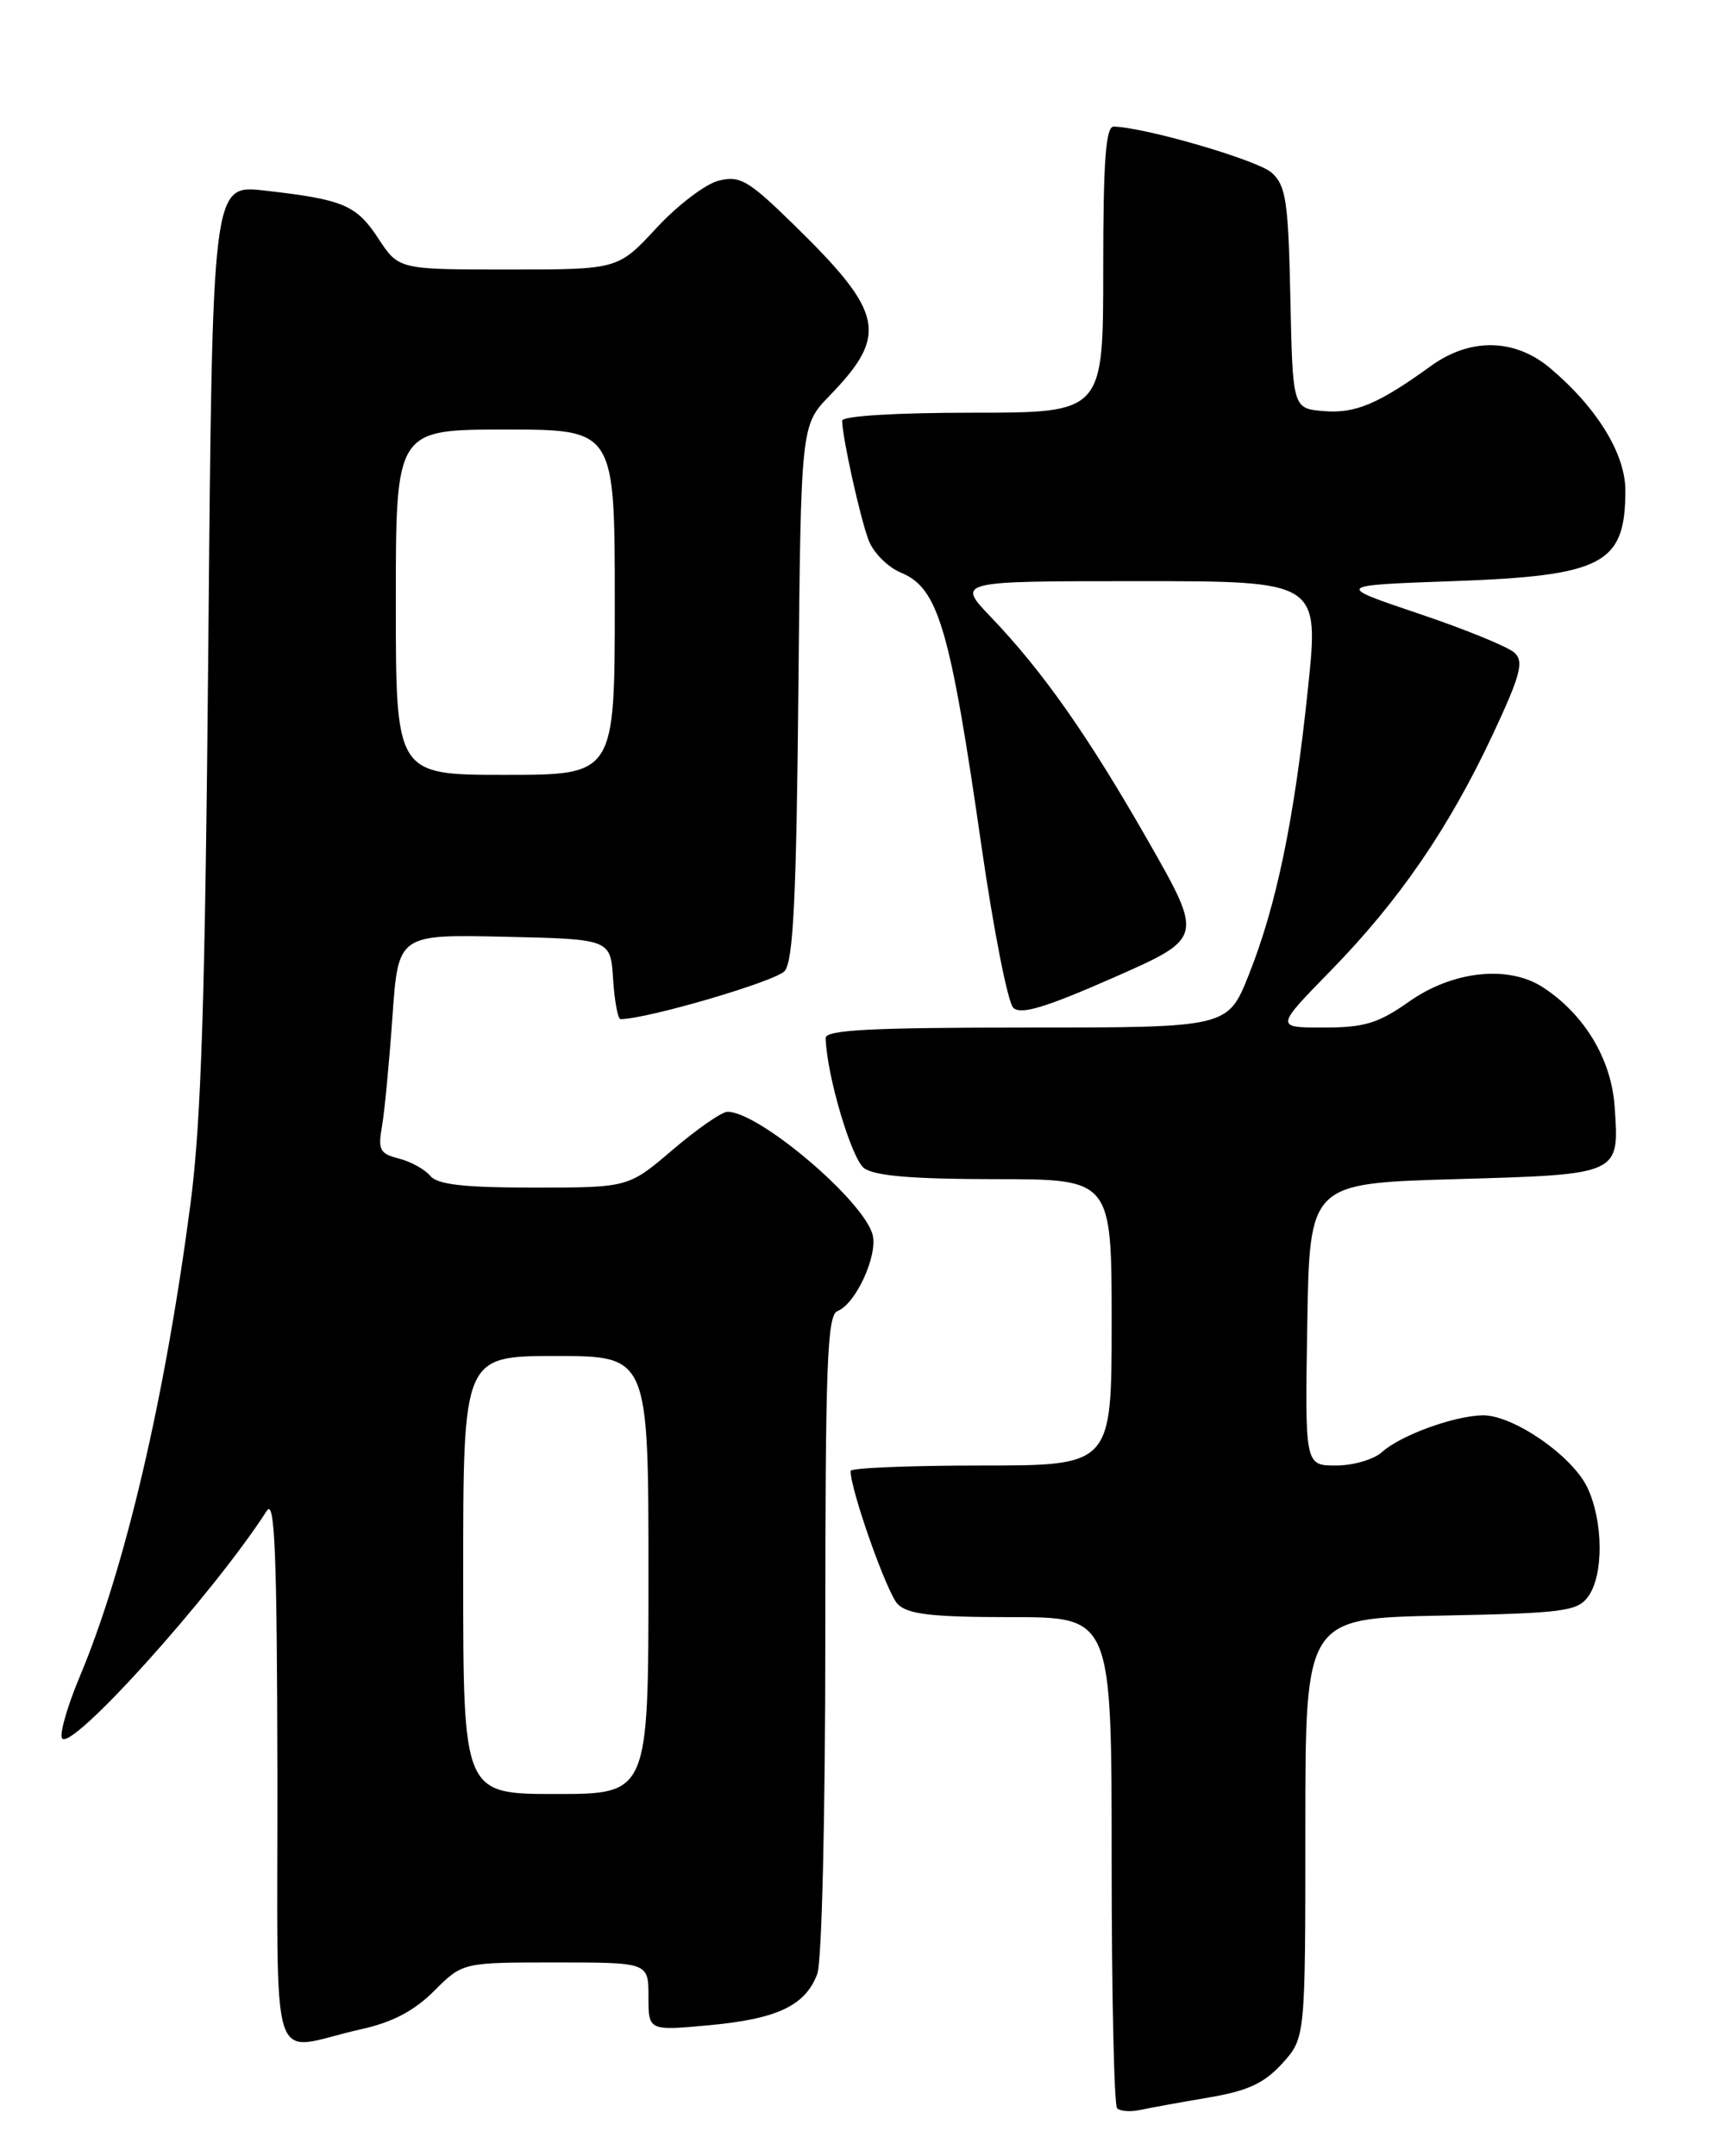 <?xml version="1.0" encoding="UTF-8" standalone="no"?>
<!DOCTYPE svg PUBLIC "-//W3C//DTD SVG 1.1//EN" "http://www.w3.org/Graphics/SVG/1.1/DTD/svg11.dtd" >
<svg xmlns="http://www.w3.org/2000/svg" xmlns:xlink="http://www.w3.org/1999/xlink" version="1.1" viewBox="0 0 204 256">
 <g >
 <path fill="currentColor"
d=" M 143.50 249.04 C 148.17 248.25 150.11 247.35 152.25 245.00 C 155.00 241.97 155.00 241.97 155.00 217.05 C 155.00 192.14 155.00 192.14 171.08 191.82 C 185.64 191.53 187.30 191.32 188.58 189.56 C 190.44 187.02 190.39 180.63 188.49 176.62 C 186.70 172.84 179.65 167.98 176.05 168.04 C 172.65 168.10 166.29 170.42 164.11 172.40 C 163.14 173.28 160.68 174.00 158.65 174.00 C 154.95 174.00 154.95 174.00 155.23 157.25 C 155.50 140.50 155.50 140.50 172.79 140.00 C 192.50 139.43 192.30 139.52 191.72 131.32 C 191.32 125.73 188.14 120.45 183.24 117.24 C 179.13 114.55 172.52 115.25 167.30 118.93 C 163.66 121.50 162.00 122.00 157.18 122.00 C 151.42 122.00 151.42 122.00 158.01 115.25 C 166.14 106.93 172.03 98.34 177.23 87.26 C 180.54 80.19 180.98 78.56 179.85 77.51 C 179.11 76.81 174.00 74.72 168.50 72.87 C 158.50 69.50 158.50 69.50 172.50 69.00 C 190.39 68.36 193.00 66.99 193.00 58.22 C 193.00 53.88 189.61 48.38 184.07 43.71 C 179.86 40.17 174.58 40.07 169.90 43.46 C 163.66 47.97 160.93 49.12 157.19 48.81 C 153.50 48.50 153.50 48.50 153.22 35.38 C 152.98 23.89 152.70 22.04 151.01 20.51 C 149.36 19.02 136.07 15.14 132.25 15.03 C 131.30 15.01 131.00 19.05 131.00 32.00 C 131.00 49.00 131.00 49.00 115.50 49.00 C 106.37 49.00 100.00 49.39 100.00 49.95 C 100.00 51.85 102.15 61.57 103.15 64.16 C 103.71 65.63 105.44 67.36 107.00 68.00 C 111.43 69.84 112.81 74.55 116.56 100.57 C 117.98 110.43 119.67 119.02 120.32 119.65 C 121.21 120.51 124.11 119.64 132.20 116.08 C 142.90 111.37 142.90 111.37 136.38 99.93 C 129.20 87.35 123.84 79.72 117.65 73.25 C 113.58 69.00 113.58 69.00 135.11 69.00 C 156.64 69.00 156.64 69.00 155.31 81.75 C 153.70 97.22 151.59 107.45 148.28 115.75 C 145.79 122.00 145.79 122.00 121.89 122.00 C 103.43 122.00 98.01 122.28 98.04 123.25 C 98.16 127.65 101.11 137.60 102.61 138.70 C 103.86 139.62 108.46 140.00 118.19 140.00 C 132.00 140.00 132.00 140.00 132.00 157.00 C 132.00 174.00 132.00 174.00 116.50 174.00 C 107.97 174.00 101.00 174.29 101.00 174.64 C 101.00 176.95 105.34 189.20 106.60 190.46 C 107.82 191.67 110.66 192.00 120.07 192.00 C 132.00 192.00 132.00 192.00 132.00 220.83 C 132.00 236.69 132.29 249.96 132.65 250.32 C 133.01 250.67 134.24 250.76 135.40 250.51 C 136.55 250.26 140.20 249.60 143.50 249.04 Z  M 42.84 240.94 C 46.59 240.11 49.18 238.76 51.55 236.38 C 54.93 233.00 54.93 233.00 65.97 233.00 C 77.00 233.00 77.00 233.00 77.00 237.06 C 77.00 241.12 77.00 241.12 84.25 240.45 C 92.30 239.70 95.62 238.13 97.04 234.38 C 97.59 232.95 98.00 215.66 98.00 194.04 C 98.00 161.95 98.22 156.13 99.45 155.66 C 101.60 154.83 104.24 149.10 103.62 146.62 C 102.60 142.58 90.14 132.00 86.39 132.00 C 85.71 132.00 82.79 134.03 79.89 136.50 C 74.62 141.00 74.62 141.00 63.43 141.00 C 55.06 141.00 51.95 140.65 51.08 139.60 C 50.44 138.83 48.77 137.91 47.36 137.55 C 45.11 136.99 44.86 136.52 45.36 133.71 C 45.67 131.94 46.22 126.10 46.60 120.72 C 47.28 110.94 47.28 110.94 59.89 111.22 C 72.50 111.50 72.50 111.50 72.80 116.25 C 72.97 118.86 73.37 121.00 73.68 121.00 C 76.82 121.00 92.17 116.50 93.18 115.28 C 94.20 114.06 94.57 106.40 94.80 82.10 C 95.10 50.50 95.10 50.50 98.49 47.00 C 105.53 39.74 104.98 37.14 94.20 26.62 C 88.86 21.40 87.86 20.82 85.34 21.45 C 83.78 21.83 80.45 24.37 77.94 27.08 C 73.38 32.00 73.38 32.00 60.36 32.00 C 47.34 32.00 47.34 32.00 44.92 28.31 C 42.31 24.33 40.77 23.68 31.36 22.62 C 25.22 21.93 25.22 21.93 24.74 76.21 C 24.36 118.62 23.90 133.23 22.61 143.00 C 19.57 166.12 14.82 186.35 9.43 199.16 C 8.04 202.47 7.10 205.71 7.34 206.34 C 8.13 208.36 25.25 189.38 31.69 179.36 C 32.63 177.90 32.89 184.53 32.94 210.27 C 33.01 247.57 31.66 243.40 42.84 240.94 Z  M 55.00 187.00 C 55.00 161.00 55.00 161.00 66.00 161.00 C 77.00 161.00 77.00 161.00 77.00 187.00 C 77.00 213.00 77.00 213.00 66.00 213.00 C 55.00 213.00 55.00 213.00 55.00 187.00 Z  M 47.00 71.50 C 47.00 51.00 47.00 51.00 60.00 51.00 C 73.00 51.00 73.00 51.00 73.00 71.50 C 73.00 92.00 73.00 92.00 60.00 92.00 C 47.00 92.00 47.00 92.00 47.00 71.50 Z "/>
</g>
</svg>